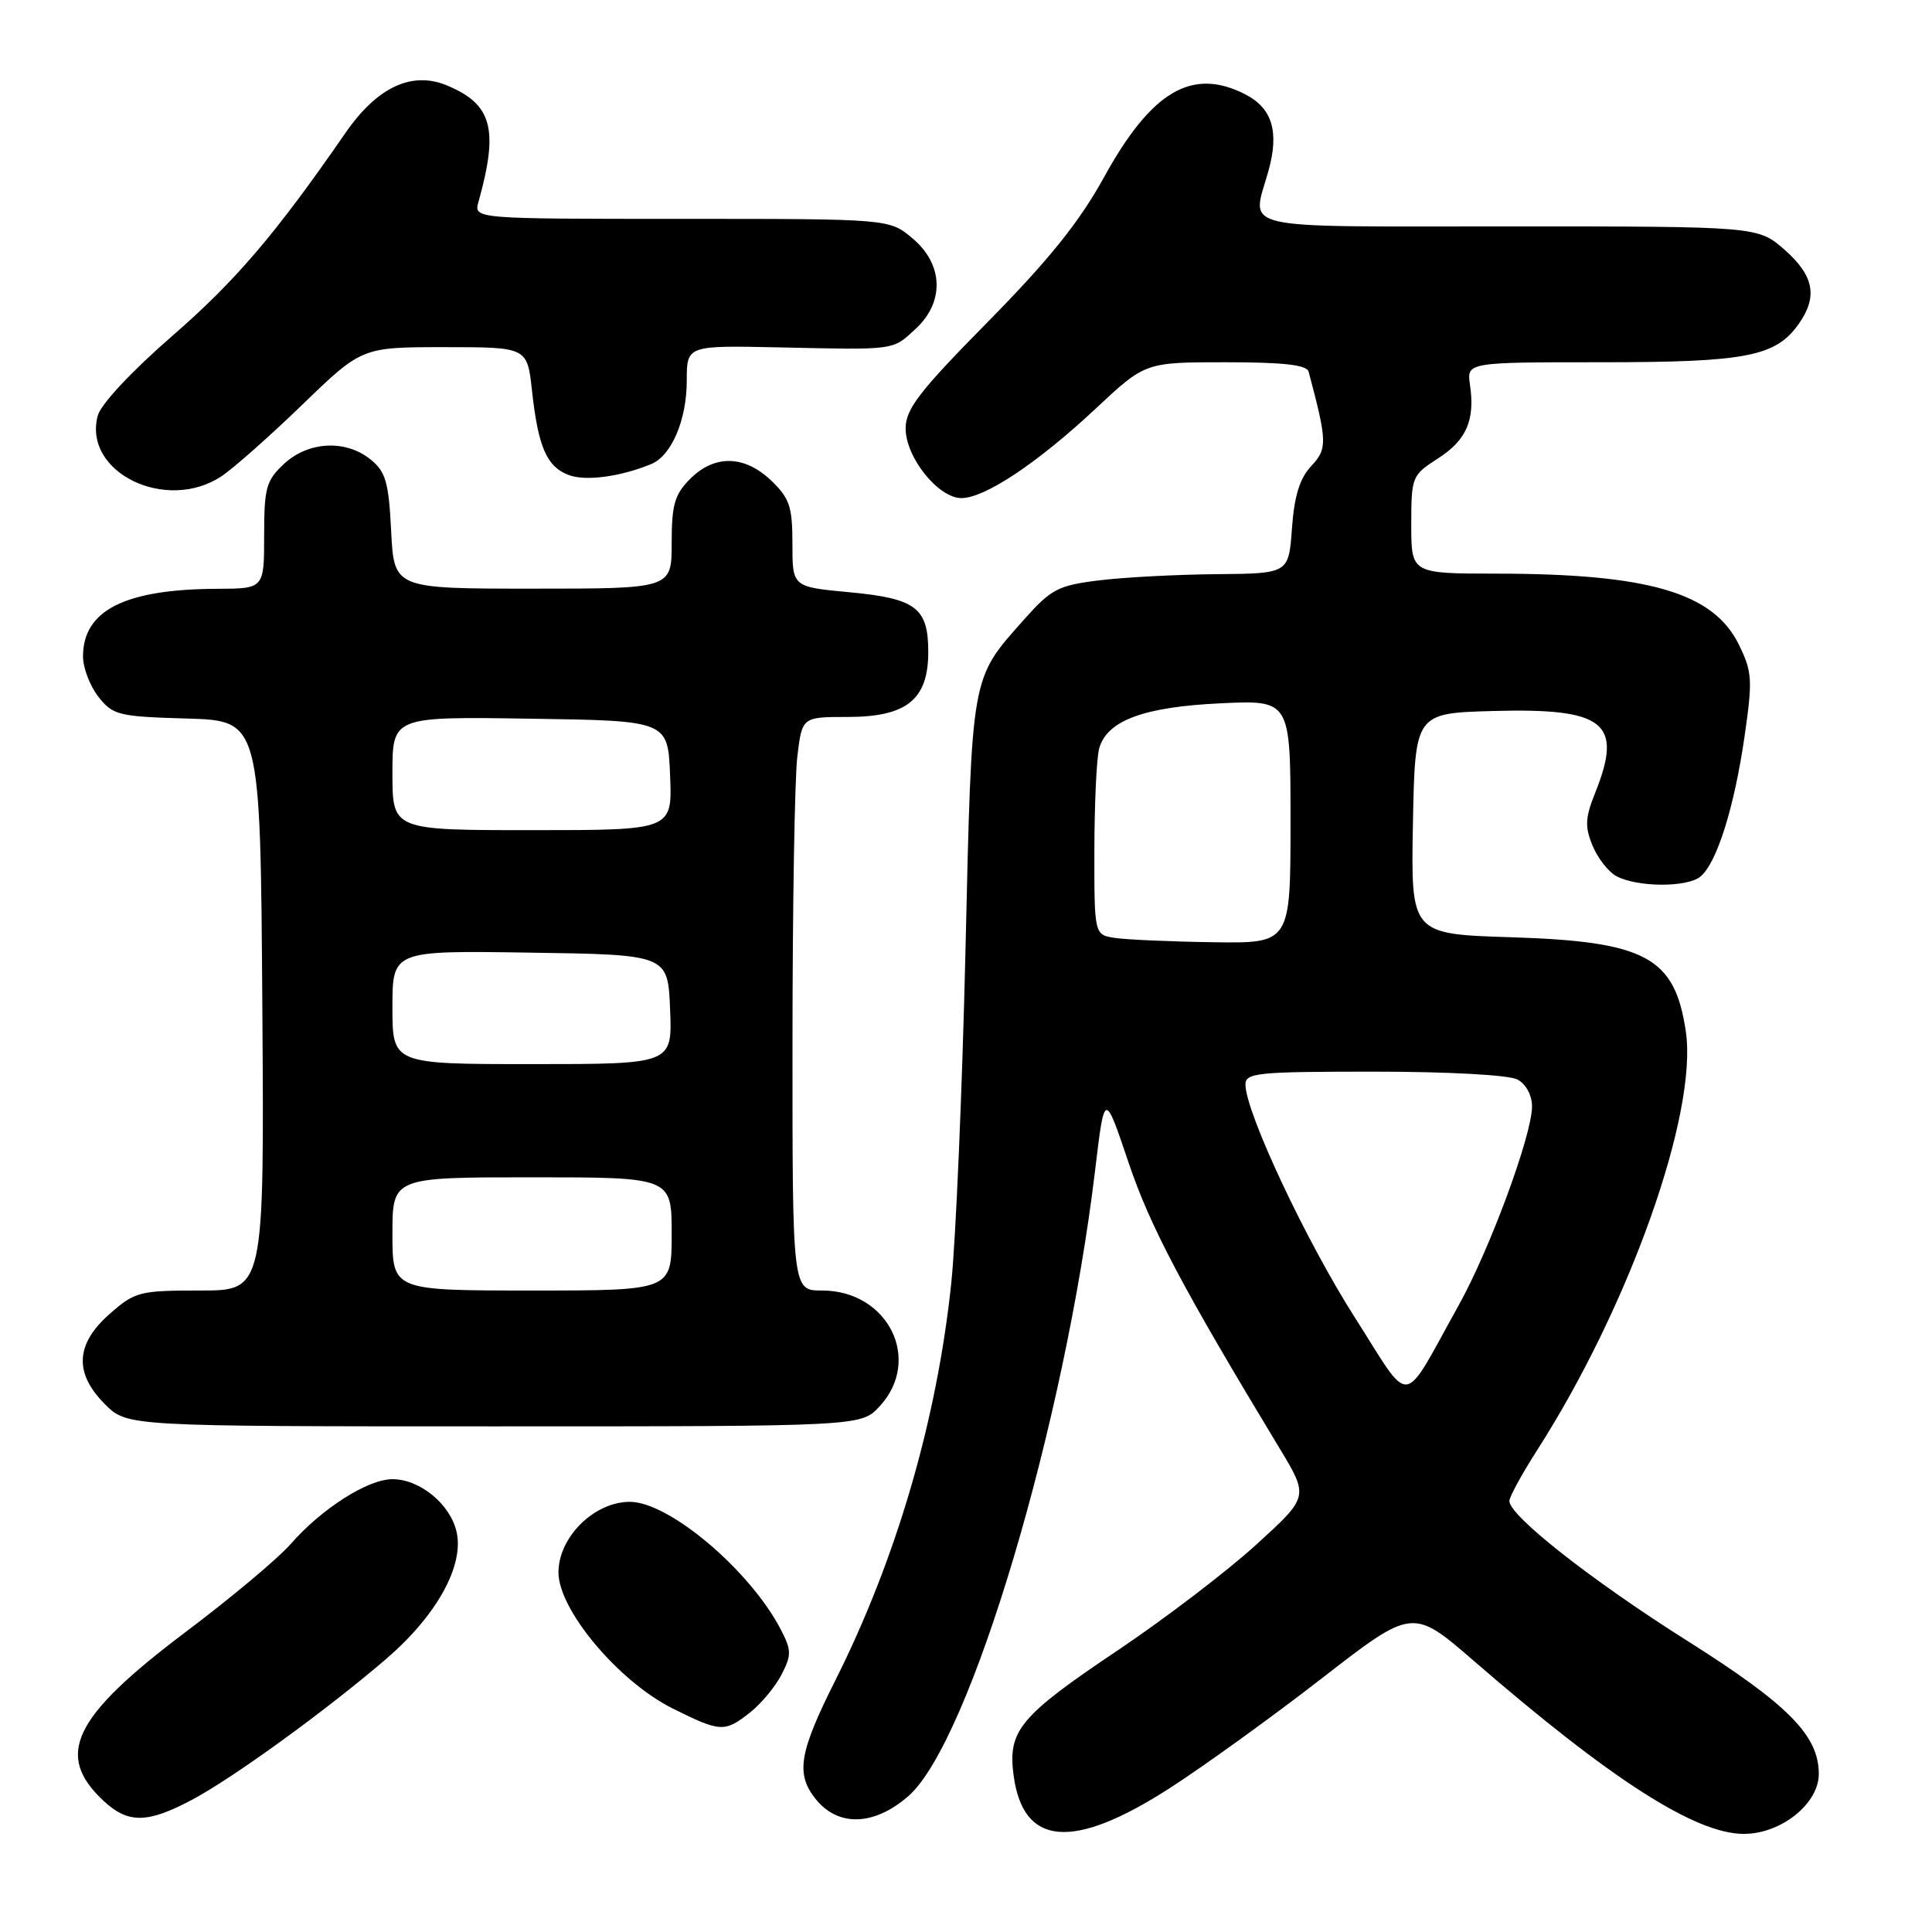 <?xml version="1.0" encoding="UTF-8" standalone="no"?>
<!DOCTYPE svg PUBLIC "-//W3C//DTD SVG 1.1//EN" "http://www.w3.org/Graphics/SVG/1.1/DTD/svg11.dtd" >
<svg xmlns="http://www.w3.org/2000/svg" xmlns:xlink="http://www.w3.org/1999/xlink" version="1.1" viewBox="0 0 256 256">
 <g >
 <path fill="currentColor"
d=" M 154.90 237.00 C 159.37 234.13 168.47 227.57 175.11 222.42 C 187.18 213.05 187.18 213.05 195.34 220.12 C 213.49 235.84 224.67 243.00 231.07 243.00 C 236.00 243.00 241.00 239.00 241.00 235.06 C 241.00 229.95 236.95 225.86 223.53 217.39 C 210.88 209.40 200.00 200.85 200.00 198.89 C 200.00 198.35 201.64 195.34 203.65 192.20 C 215.90 173.09 224.98 147.51 223.38 136.66 C 221.92 126.82 218.09 124.75 200.22 124.19 C 186.95 123.77 186.95 123.77 187.22 109.13 C 187.50 94.50 187.50 94.50 197.87 94.21 C 212.65 93.81 215.09 95.75 211.39 105.00 C 210.04 108.37 209.98 109.53 211.02 112.05 C 211.71 113.72 213.13 115.53 214.17 116.09 C 216.96 117.58 223.56 117.61 225.32 116.15 C 227.49 114.34 229.80 107.01 231.17 97.53 C 232.24 90.10 232.18 89.03 230.42 85.44 C 227.05 78.53 218.46 76.02 198.25 76.01 C 187.00 76.00 187.00 76.00 187.00 69.51 C 187.00 63.18 187.09 62.96 190.52 60.76 C 194.32 58.32 195.47 55.68 194.78 50.99 C 194.35 48.00 194.35 48.00 212.21 48.00 C 231.43 48.00 235.32 47.24 238.37 42.88 C 240.89 39.28 240.35 36.52 236.47 33.10 C 232.93 30.00 232.93 30.00 199.97 30.00 C 163.05 30.00 165.86 30.65 168.08 22.63 C 169.52 17.46 168.58 14.35 165.04 12.52 C 157.99 8.88 152.58 12.04 146.28 23.50 C 143.02 29.41 139.02 34.39 130.94 42.60 C 121.80 51.87 120.00 54.20 120.00 56.77 C 120.00 60.60 124.33 66.00 127.39 66.00 C 130.50 66.00 137.49 61.34 145.19 54.14 C 151.75 48.00 151.75 48.00 162.41 48.00 C 170.09 48.00 173.16 48.35 173.40 49.25 C 175.88 58.57 175.90 59.46 173.74 61.76 C 172.22 63.39 171.50 65.71 171.19 70.01 C 170.76 76.00 170.76 76.00 161.13 76.08 C 155.83 76.13 148.83 76.50 145.57 76.91 C 140.21 77.57 139.27 78.07 135.72 82.06 C 128.59 90.10 128.79 89.00 127.93 125.98 C 127.50 144.42 126.65 164.22 126.05 170.00 C 124.15 188.14 118.79 206.51 110.69 222.65 C 105.90 232.19 105.42 235.00 108.03 238.32 C 111.02 242.11 115.82 241.97 120.39 237.97 C 128.54 230.81 141.09 188.71 145.11 155.05 C 146.36 144.61 146.36 144.61 149.54 154.05 C 152.41 162.55 156.65 170.58 169.55 191.91 C 173.43 198.33 173.43 198.33 166.46 204.67 C 162.63 208.17 154.42 214.43 148.22 218.60 C 135.10 227.40 133.51 229.31 134.31 235.26 C 135.57 244.64 142.13 245.20 154.90 237.00 Z  M 25.41 238.50 C 30.95 235.55 43.17 226.68 51.18 219.81 C 57.84 214.08 61.49 207.51 60.51 203.03 C 59.70 199.34 55.66 196.00 52.00 196.00 C 48.73 196.00 42.62 199.90 38.50 204.61 C 36.85 206.50 30.58 211.75 24.57 216.27 C 9.64 227.52 7.20 232.57 13.76 238.66 C 16.99 241.65 19.55 241.61 25.41 238.50 Z  M 99.39 226.91 C 100.85 225.76 102.72 223.51 103.55 221.91 C 104.89 219.30 104.89 218.68 103.47 215.94 C 99.41 208.10 88.67 199.00 83.46 199.00 C 78.73 199.00 74.00 203.68 74.00 208.35 C 74.00 213.32 81.96 222.80 89.13 226.38 C 95.48 229.54 96.01 229.57 99.39 226.91 Z  M 116.55 186.35 C 122.25 180.20 117.69 171.00 108.92 171.00 C 105.00 171.00 105.00 171.00 105.01 138.25 C 105.01 120.24 105.30 103.14 105.65 100.25 C 106.28 95.00 106.28 95.00 112.32 95.00 C 120.14 95.00 123.00 92.70 123.00 86.40 C 123.00 80.53 121.38 79.30 112.52 78.47 C 105.00 77.77 105.00 77.77 105.00 72.07 C 105.00 67.13 104.63 66.02 102.20 63.69 C 98.65 60.30 94.70 60.21 91.45 63.45 C 89.39 65.52 89.00 66.87 89.00 71.95 C 89.00 78.00 89.00 78.00 70.61 78.00 C 52.22 78.00 52.22 78.00 51.83 70.39 C 51.51 63.88 51.11 62.51 49.11 60.89 C 45.82 58.22 40.87 58.47 37.65 61.45 C 35.27 63.66 35.00 64.62 35.00 70.95 C 35.00 78.00 35.00 78.00 28.75 78.02 C 16.55 78.07 11.00 80.87 11.00 86.98 C 11.00 88.49 11.92 90.90 13.04 92.33 C 14.96 94.77 15.70 94.95 24.79 95.21 C 34.50 95.50 34.50 95.50 34.76 133.25 C 35.02 171.00 35.02 171.00 26.55 171.00 C 18.49 171.00 17.89 171.15 14.53 174.10 C 9.99 178.10 9.79 181.95 13.92 186.08 C 16.85 189.00 16.85 189.00 65.47 189.00 C 114.10 189.00 114.10 189.00 116.55 186.35 Z  M 29.33 63.12 C 30.89 62.09 35.72 57.82 40.06 53.62 C 47.95 46.00 47.95 46.00 58.91 46.00 C 69.86 46.00 69.86 46.00 70.49 51.75 C 71.31 59.23 72.44 61.84 75.35 62.94 C 77.58 63.79 82.19 63.18 86.29 61.49 C 88.98 60.38 91.00 55.65 91.00 50.43 C 91.00 45.77 91.00 45.77 103.25 46.03 C 118.80 46.37 118.23 46.45 121.35 43.55 C 125.18 40.00 125.00 35.02 120.92 31.59 C 117.85 29.00 117.85 29.00 90.31 29.00 C 62.77 29.00 62.77 29.00 63.40 26.75 C 66.10 17.10 65.22 13.83 59.25 11.33 C 54.58 9.38 49.98 11.53 45.77 17.62 C 36.55 30.97 31.23 37.21 22.84 44.50 C 17.43 49.20 13.35 53.57 12.95 55.09 C 10.96 62.57 21.98 67.97 29.33 63.12 Z  M 179.49 174.52 C 173.05 164.42 165.10 147.49 165.03 143.75 C 165.00 142.15 166.47 142.00 182.07 142.00 C 191.92 142.00 199.95 142.44 201.07 143.04 C 202.20 143.64 203.00 145.12 203.00 146.62 C 203.00 150.40 197.40 165.58 193.26 173.00 C 185.60 186.76 187.18 186.58 179.49 174.52 Z  M 147.75 124.28 C 145.00 123.87 145.00 123.87 145.01 112.68 C 145.02 106.53 145.30 100.47 145.64 99.21 C 146.64 95.49 151.51 93.67 161.75 93.19 C 171.00 92.76 171.00 92.76 171.00 108.88 C 171.00 125.00 171.00 125.00 160.75 124.85 C 155.11 124.77 149.26 124.51 147.75 124.28 Z  M 52.00 163.50 C 52.00 156.00 52.00 156.00 70.50 156.00 C 89.00 156.00 89.00 156.00 89.00 163.50 C 89.00 171.00 89.00 171.00 70.50 171.00 C 52.00 171.00 52.00 171.00 52.00 163.50 Z  M 52.00 133.48 C 52.00 125.95 52.00 125.95 70.25 126.23 C 88.50 126.50 88.50 126.50 88.79 133.75 C 89.09 141.00 89.09 141.00 70.54 141.00 C 52.00 141.00 52.00 141.00 52.00 133.48 Z  M 52.00 102.48 C 52.00 94.95 52.00 94.95 70.25 95.23 C 88.50 95.50 88.50 95.50 88.79 102.75 C 89.09 110.00 89.09 110.00 70.54 110.00 C 52.00 110.00 52.00 110.00 52.00 102.48 Z "/>
</g>
</svg>